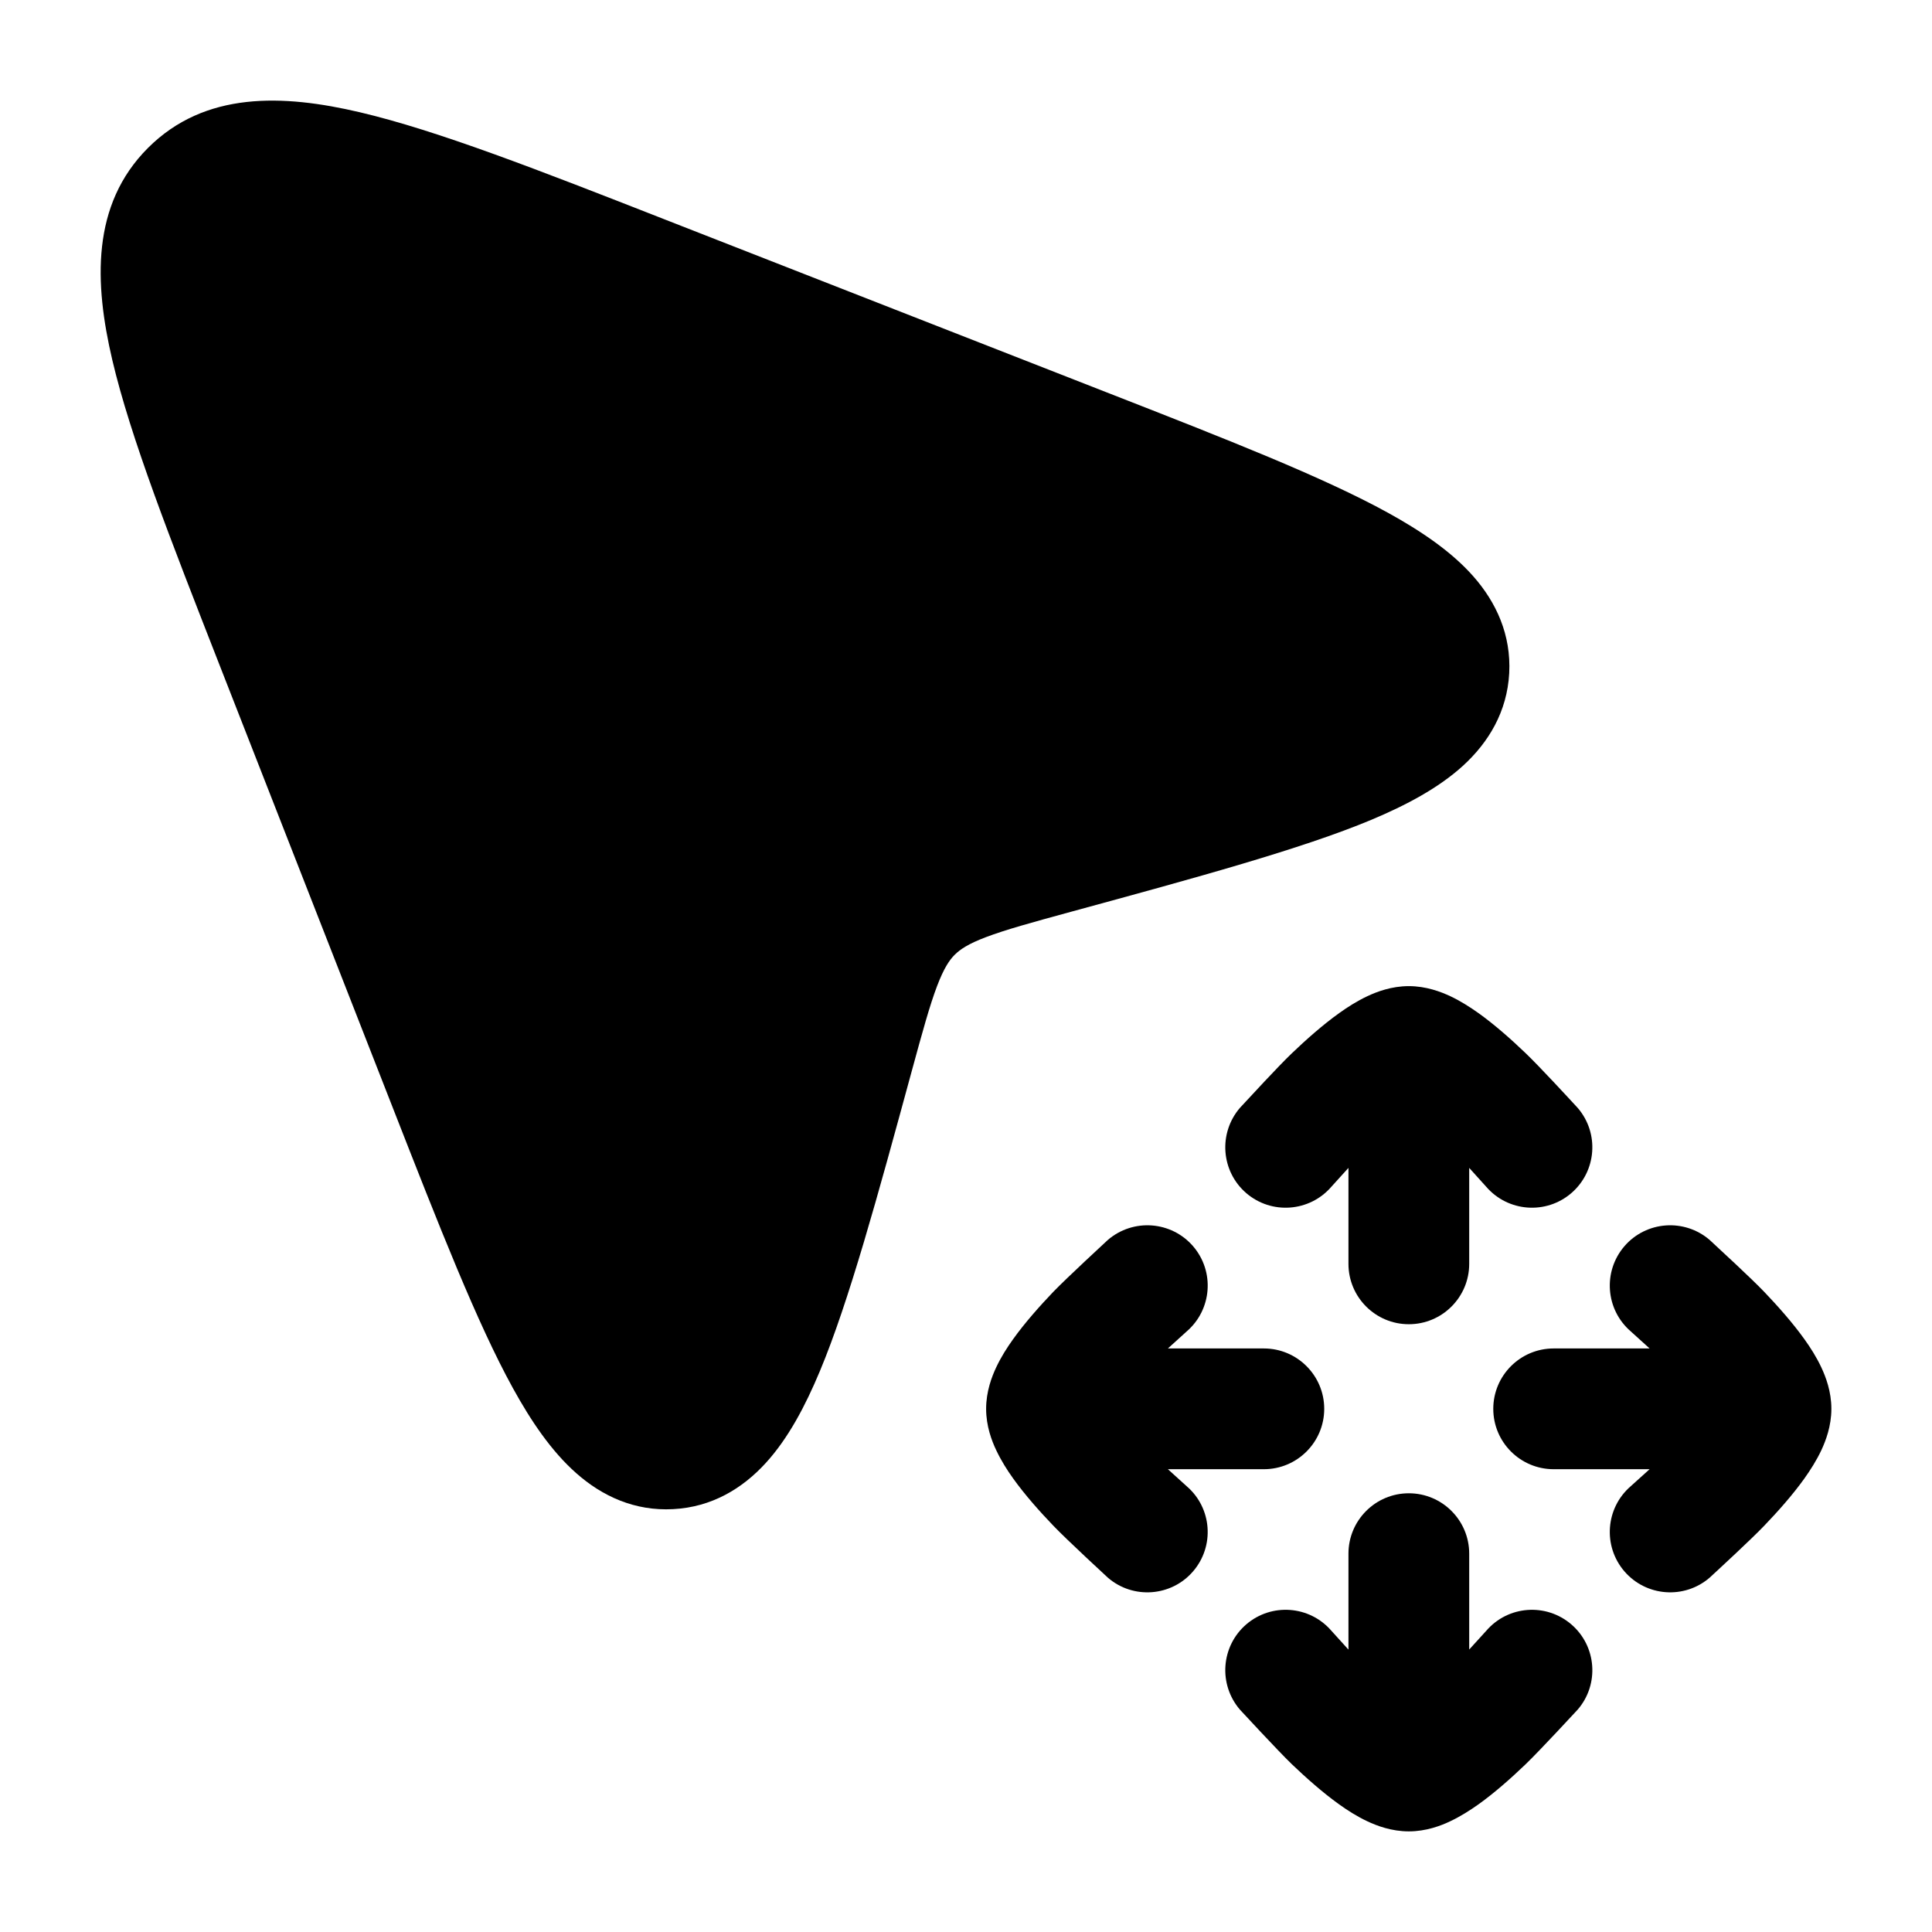 <svg width="24" height="24" viewBox="0 0 24 24" xmlns="http://www.w3.org/2000/svg">
<path class="pr-icon-bulk-primary" d="M16.751 15.7L16.751 14.508L16.539 14.742C16.268 15.056 15.795 15.091 15.481 14.821C15.167 14.55 15.133 14.076 15.403 13.762C15.523 13.633 15.872 13.253 16.047 13.085C16.222 12.918 16.429 12.733 16.636 12.585C16.739 12.511 16.858 12.435 16.986 12.375C17.103 12.32 17.285 12.25 17.501 12.25C17.716 12.25 17.898 12.32 18.016 12.375C18.143 12.435 18.262 12.511 18.366 12.585C18.573 12.733 18.78 12.918 18.954 13.085C19.129 13.253 19.479 13.633 19.599 13.763L19.599 13.763C19.869 14.077 19.834 14.55 19.52 14.821C19.206 15.091 18.733 15.056 18.462 14.742L18.251 14.508L18.251 15.7C18.251 16.114 17.915 16.45 17.501 16.45C17.087 16.45 16.751 16.114 16.751 15.7Z" fill="currentColor"/>
<path class="pr-icon-bulk-primary" d="M17.501 18.55C17.915 18.55 18.251 18.886 18.251 19.3L18.251 20.491L18.463 20.258C18.733 19.944 19.207 19.909 19.521 20.18C19.834 20.45 19.869 20.924 19.599 21.237C19.599 21.237 19.131 21.744 18.953 21.915C18.779 22.082 18.572 22.267 18.365 22.415C18.262 22.488 18.143 22.564 18.016 22.624C17.899 22.68 17.716 22.75 17.501 22.75C17.285 22.75 17.103 22.68 16.986 22.625C16.858 22.565 16.739 22.489 16.636 22.415C16.429 22.267 16.222 22.082 16.047 21.915C15.87 21.744 15.403 21.238 15.403 21.238C15.133 20.924 15.167 20.45 15.481 20.179C15.795 19.909 16.268 19.944 16.539 20.258L16.751 20.492L16.751 19.3C16.751 18.886 17.087 18.55 17.501 18.55Z" fill="currentColor"/>
<path class="pr-icon-bulk-primary" d="M19.3 16.751L20.492 16.751L20.258 16.539C19.944 16.268 19.909 15.795 20.179 15.481C20.45 15.167 20.924 15.133 21.238 15.403C21.367 15.523 21.747 15.872 21.915 16.047C22.082 16.222 22.267 16.429 22.415 16.636C22.489 16.739 22.565 16.858 22.625 16.986C22.68 17.103 22.75 17.285 22.75 17.501C22.75 17.716 22.68 17.898 22.625 18.016C22.565 18.143 22.489 18.262 22.415 18.366C22.267 18.573 22.082 18.78 21.915 18.954C21.747 19.129 21.367 19.479 21.237 19.599C20.923 19.869 20.45 19.834 20.179 19.52C19.909 19.206 19.944 18.733 20.258 18.462L20.492 18.251L19.3 18.251C18.886 18.251 18.55 17.915 18.55 17.501C18.55 17.087 18.886 16.751 19.3 16.751Z" fill="currentColor"/>
<path class="pr-icon-bulk-primary" d="M16.45 17.501C16.45 17.915 16.114 18.251 15.7 18.251L14.508 18.251L14.742 18.463C15.056 18.733 15.091 19.207 14.82 19.521C14.55 19.834 14.076 19.869 13.763 19.599C13.763 19.599 13.255 19.131 13.085 18.953C12.918 18.779 12.733 18.572 12.585 18.365C12.511 18.262 12.436 18.143 12.376 18.016C12.32 17.899 12.25 17.716 12.25 17.501C12.25 17.285 12.32 17.103 12.375 16.986C12.435 16.858 12.511 16.739 12.585 16.636C12.733 16.429 12.918 16.222 13.085 16.047C13.256 15.87 13.762 15.403 13.762 15.403C14.076 15.133 14.55 15.167 14.821 15.481C15.091 15.795 15.056 16.268 14.742 16.539L14.508 16.751L15.7 16.751C16.114 16.751 16.45 17.087 16.45 17.501Z" fill="currentColor"/>
<path class="pr-icon-bulk-secondary" d="M13.742 4.872C15.239 5.457 16.435 5.925 17.246 6.372C17.657 6.599 18.03 6.852 18.3 7.157C18.588 7.483 18.773 7.887 18.748 8.363C18.722 8.84 18.493 9.222 18.171 9.515C17.868 9.79 17.469 10.002 17.033 10.185C16.174 10.544 14.865 10.901 13.302 11.327C12.808 11.462 12.489 11.55 12.249 11.641C12.024 11.726 11.926 11.795 11.86 11.86C11.795 11.925 11.727 12.023 11.641 12.248C11.55 12.488 11.462 12.807 11.327 13.302C10.901 14.865 10.544 16.174 10.185 17.032C10.003 17.468 9.791 17.868 9.515 18.171C9.223 18.492 8.841 18.722 8.363 18.747C7.887 18.773 7.483 18.588 7.158 18.3C6.852 18.03 6.599 17.657 6.372 17.245C5.926 16.435 5.458 15.239 4.872 13.742L2.726 8.258L2.726 8.258C2.113 6.691 1.622 5.437 1.395 4.472C1.171 3.516 1.132 2.544 1.838 1.838C2.545 1.131 3.516 1.17 4.472 1.395C5.437 1.622 6.691 2.112 8.258 2.726L13.742 4.872L13.742 4.872Z" fill="currentColor"/>
</svg>

